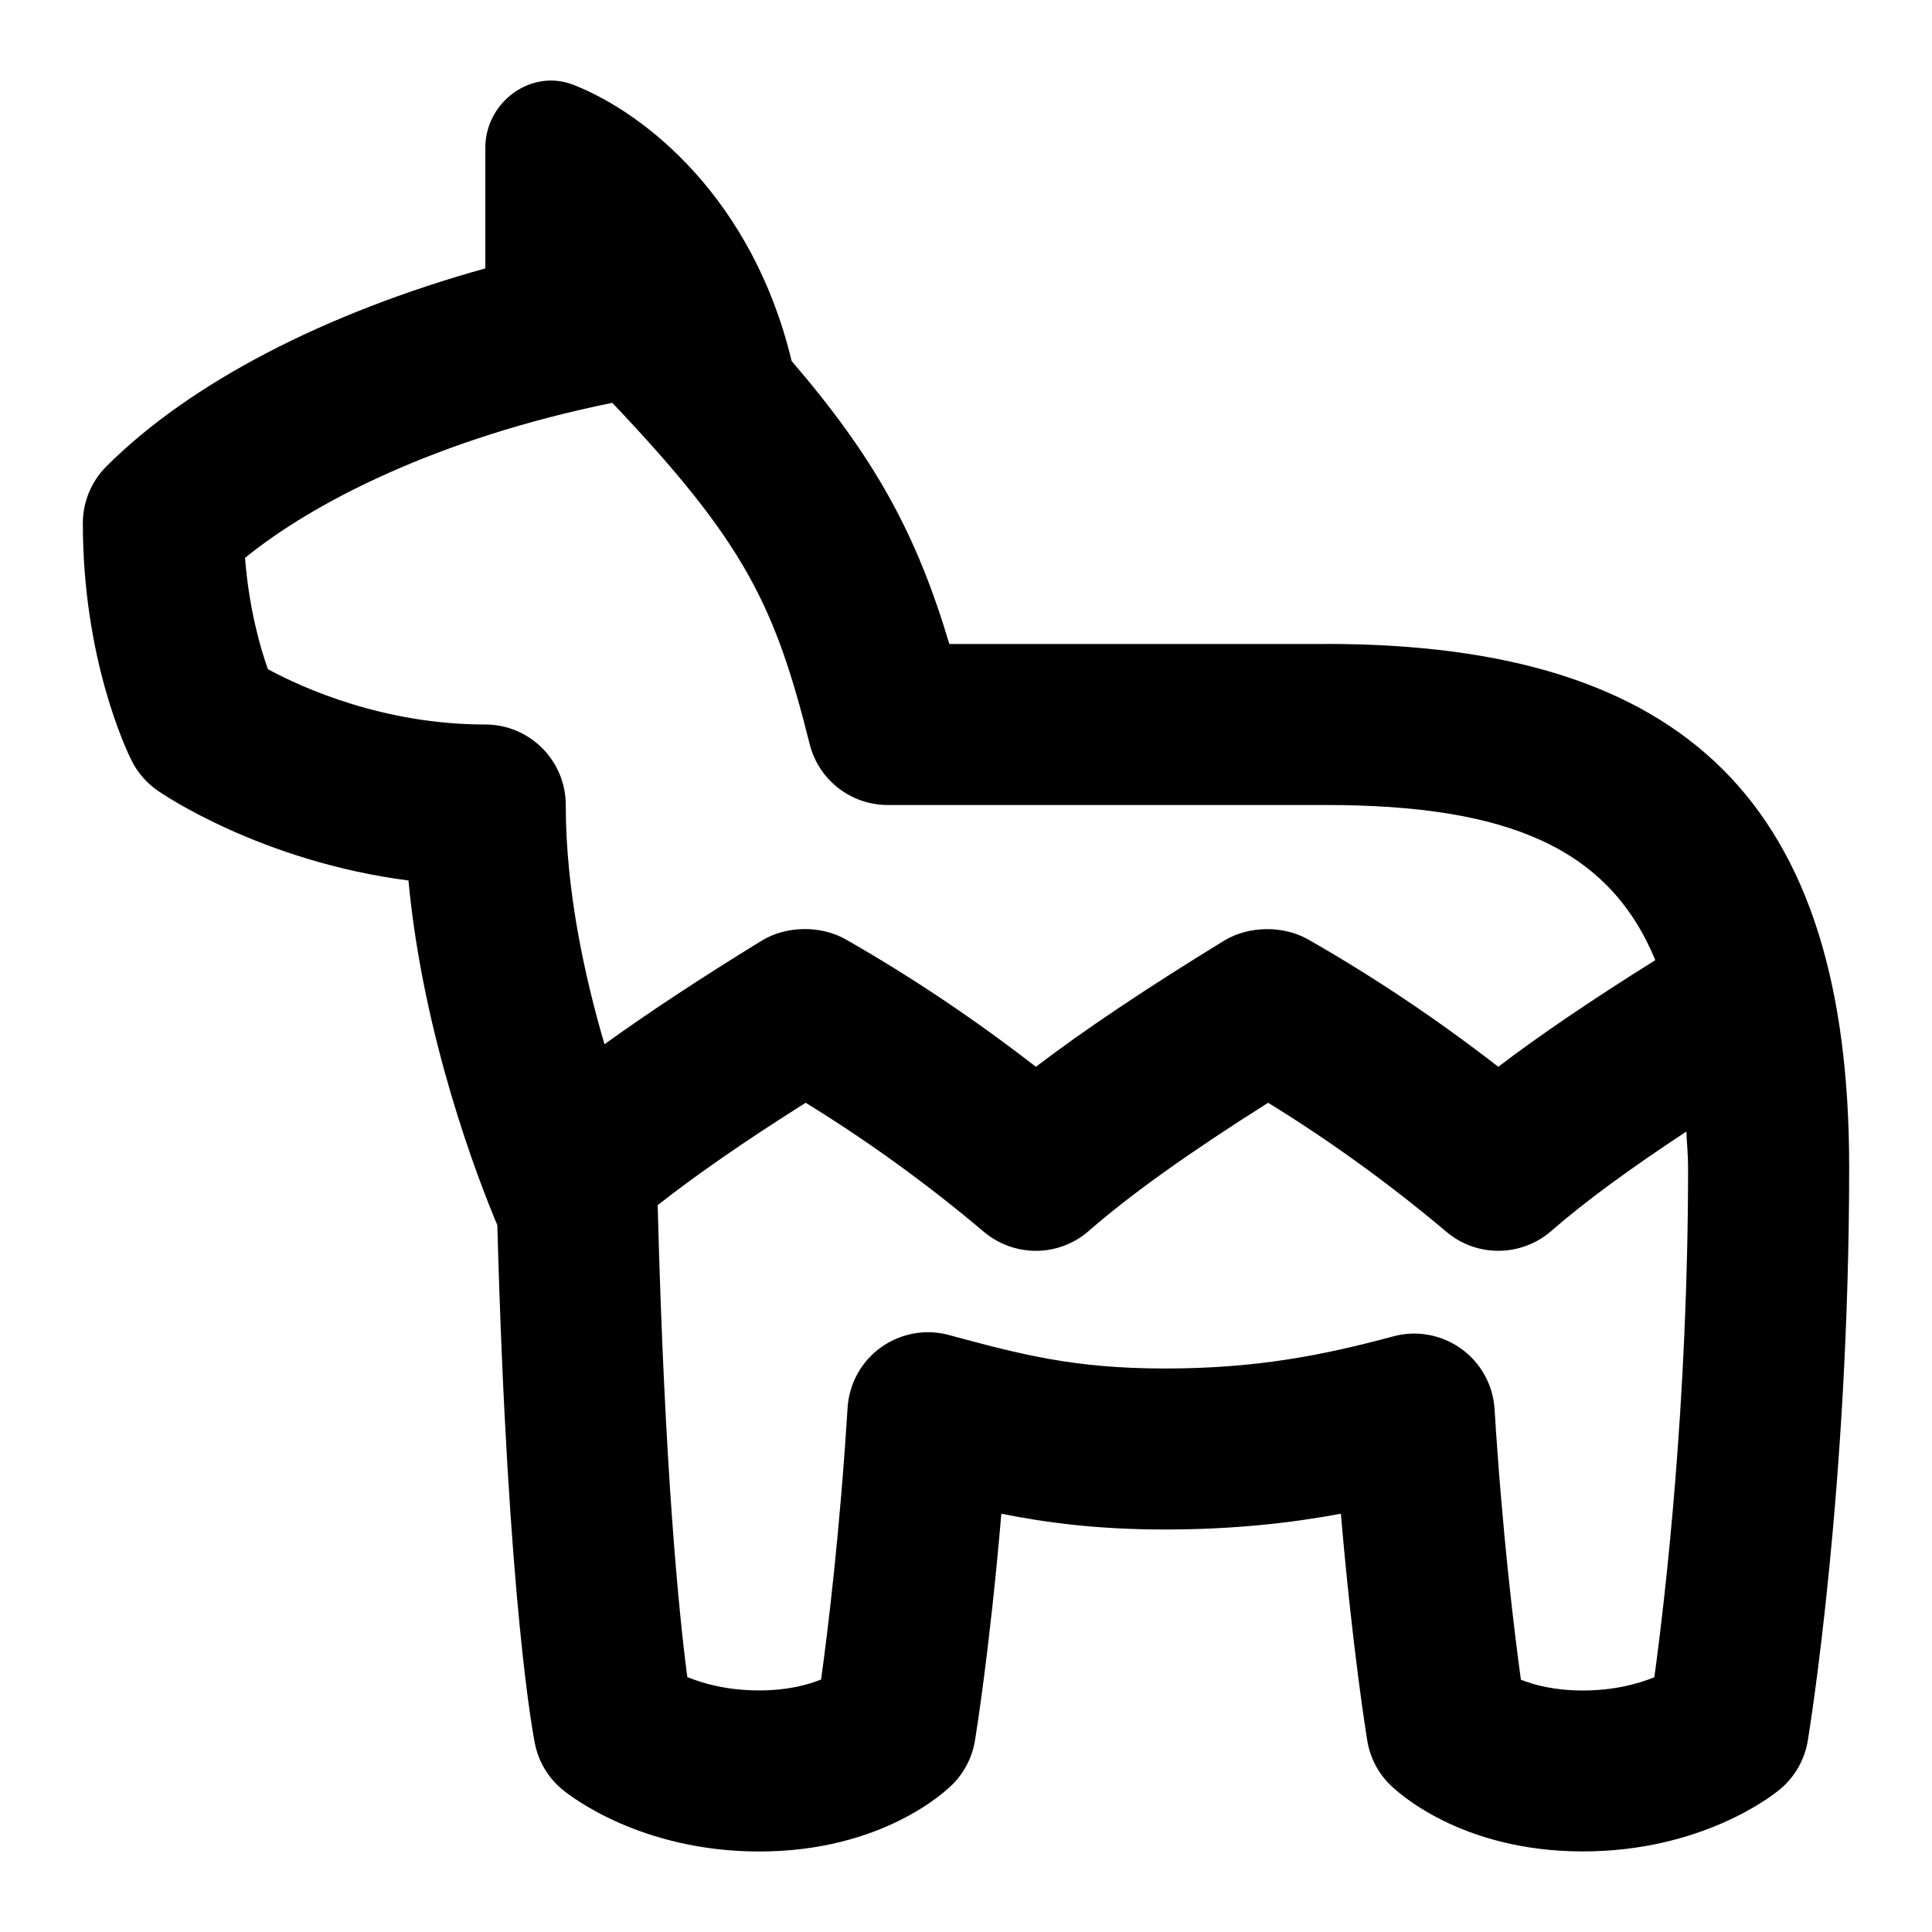 <svg id="Layer_1" viewBox="0 0 24 24" xmlns="http://www.w3.org/2000/svg" data-name="Layer 1"><path d="m16.471 8h-4.678c-.409-1.372-.927-2.314-1.959-3.515-.481-2.007-1.808-3.078-2.71-3.431-.527-.207-1.095.215-1.095.781v1.499c-1.989.554-3.666 1.419-4.707 2.459-.188.188-.293.442-.293.707 0 1.688.543 2.823.605 2.947.075.15.187.279.325.375.06.042 1.288.879 3.115 1.116.182 1.949.862 3.705 1.104 4.282.129 4.732.453 6.372.467 6.44.045.225.167.427.344.573.095.078.973.767 2.443.767 1.524 0 2.314-.747 2.399-.832.148-.148.246-.338.28-.544.009-.054.184-1.128.328-2.82.566.114 1.211.196 2.032.196.851 0 1.561-.08 2.186-.196.144 1.691.319 2.766.328 2.82.034.206.131.396.279.543.085.085.875.832 2.399.832 1.47 0 2.348-.688 2.443-.767.187-.154.312-.37.351-.609.021-.127.514-3.159.514-7.124 0-4.495-2.005-6.5-6.5-6.5zm-13.143.313c-.097-.273-.236-.76-.284-1.383.846-.689 2.395-1.485 4.562-1.926 1.646 1.734 2.021 2.517 2.452 4.239.111.445.511.757.97.757h5.442c2.28 0 3.52.543 4.093 1.927-.79.495-1.43.928-1.951 1.325-.753-.585-1.544-1.115-2.36-1.581-.312-.178-.743-.171-1.049.016-.979.601-1.729 1.104-2.335 1.565-.755-.586-1.546-1.117-2.361-1.582-.312-.178-.743-.171-1.048.017-.787.484-1.415.9-1.95 1.285-.247-.844-.481-1.912-.481-2.972 0-.552-.448-1-1-1-1.265 0-2.269-.454-2.7-.687zm17.224 12.522c-.202.082-.502.165-.889.165-.353 0-.607-.069-.77-.134-.083-.608-.231-1.815-.327-3.362-.019-.3-.171-.575-.415-.75s-.554-.232-.844-.153c-.887.239-1.709.399-2.837.399-1.142 0-1.802-.179-2.682-.416-.289-.079-.6-.021-.844.153-.244.175-.396.451-.415.75-.096 1.553-.245 2.766-.329 3.376-.166.068-.419.136-.77.136-.391 0-.693-.084-.892-.166-.098-.745-.282-2.524-.368-5.86 0 0 0-.001 0-.002.475-.374 1.073-.789 1.838-1.272.77.473 1.512 1.01 2.214 1.603.378.318.93.315 1.302-.01.523-.456 1.238-.967 2.229-1.593.771.474 1.514 1.012 2.215 1.603.375.318.929.314 1.302-.01.418-.365.972-.77 1.679-1.236.005.151.021.283.021.444 0 2.918-.285 5.354-.419 6.335z"/></svg>